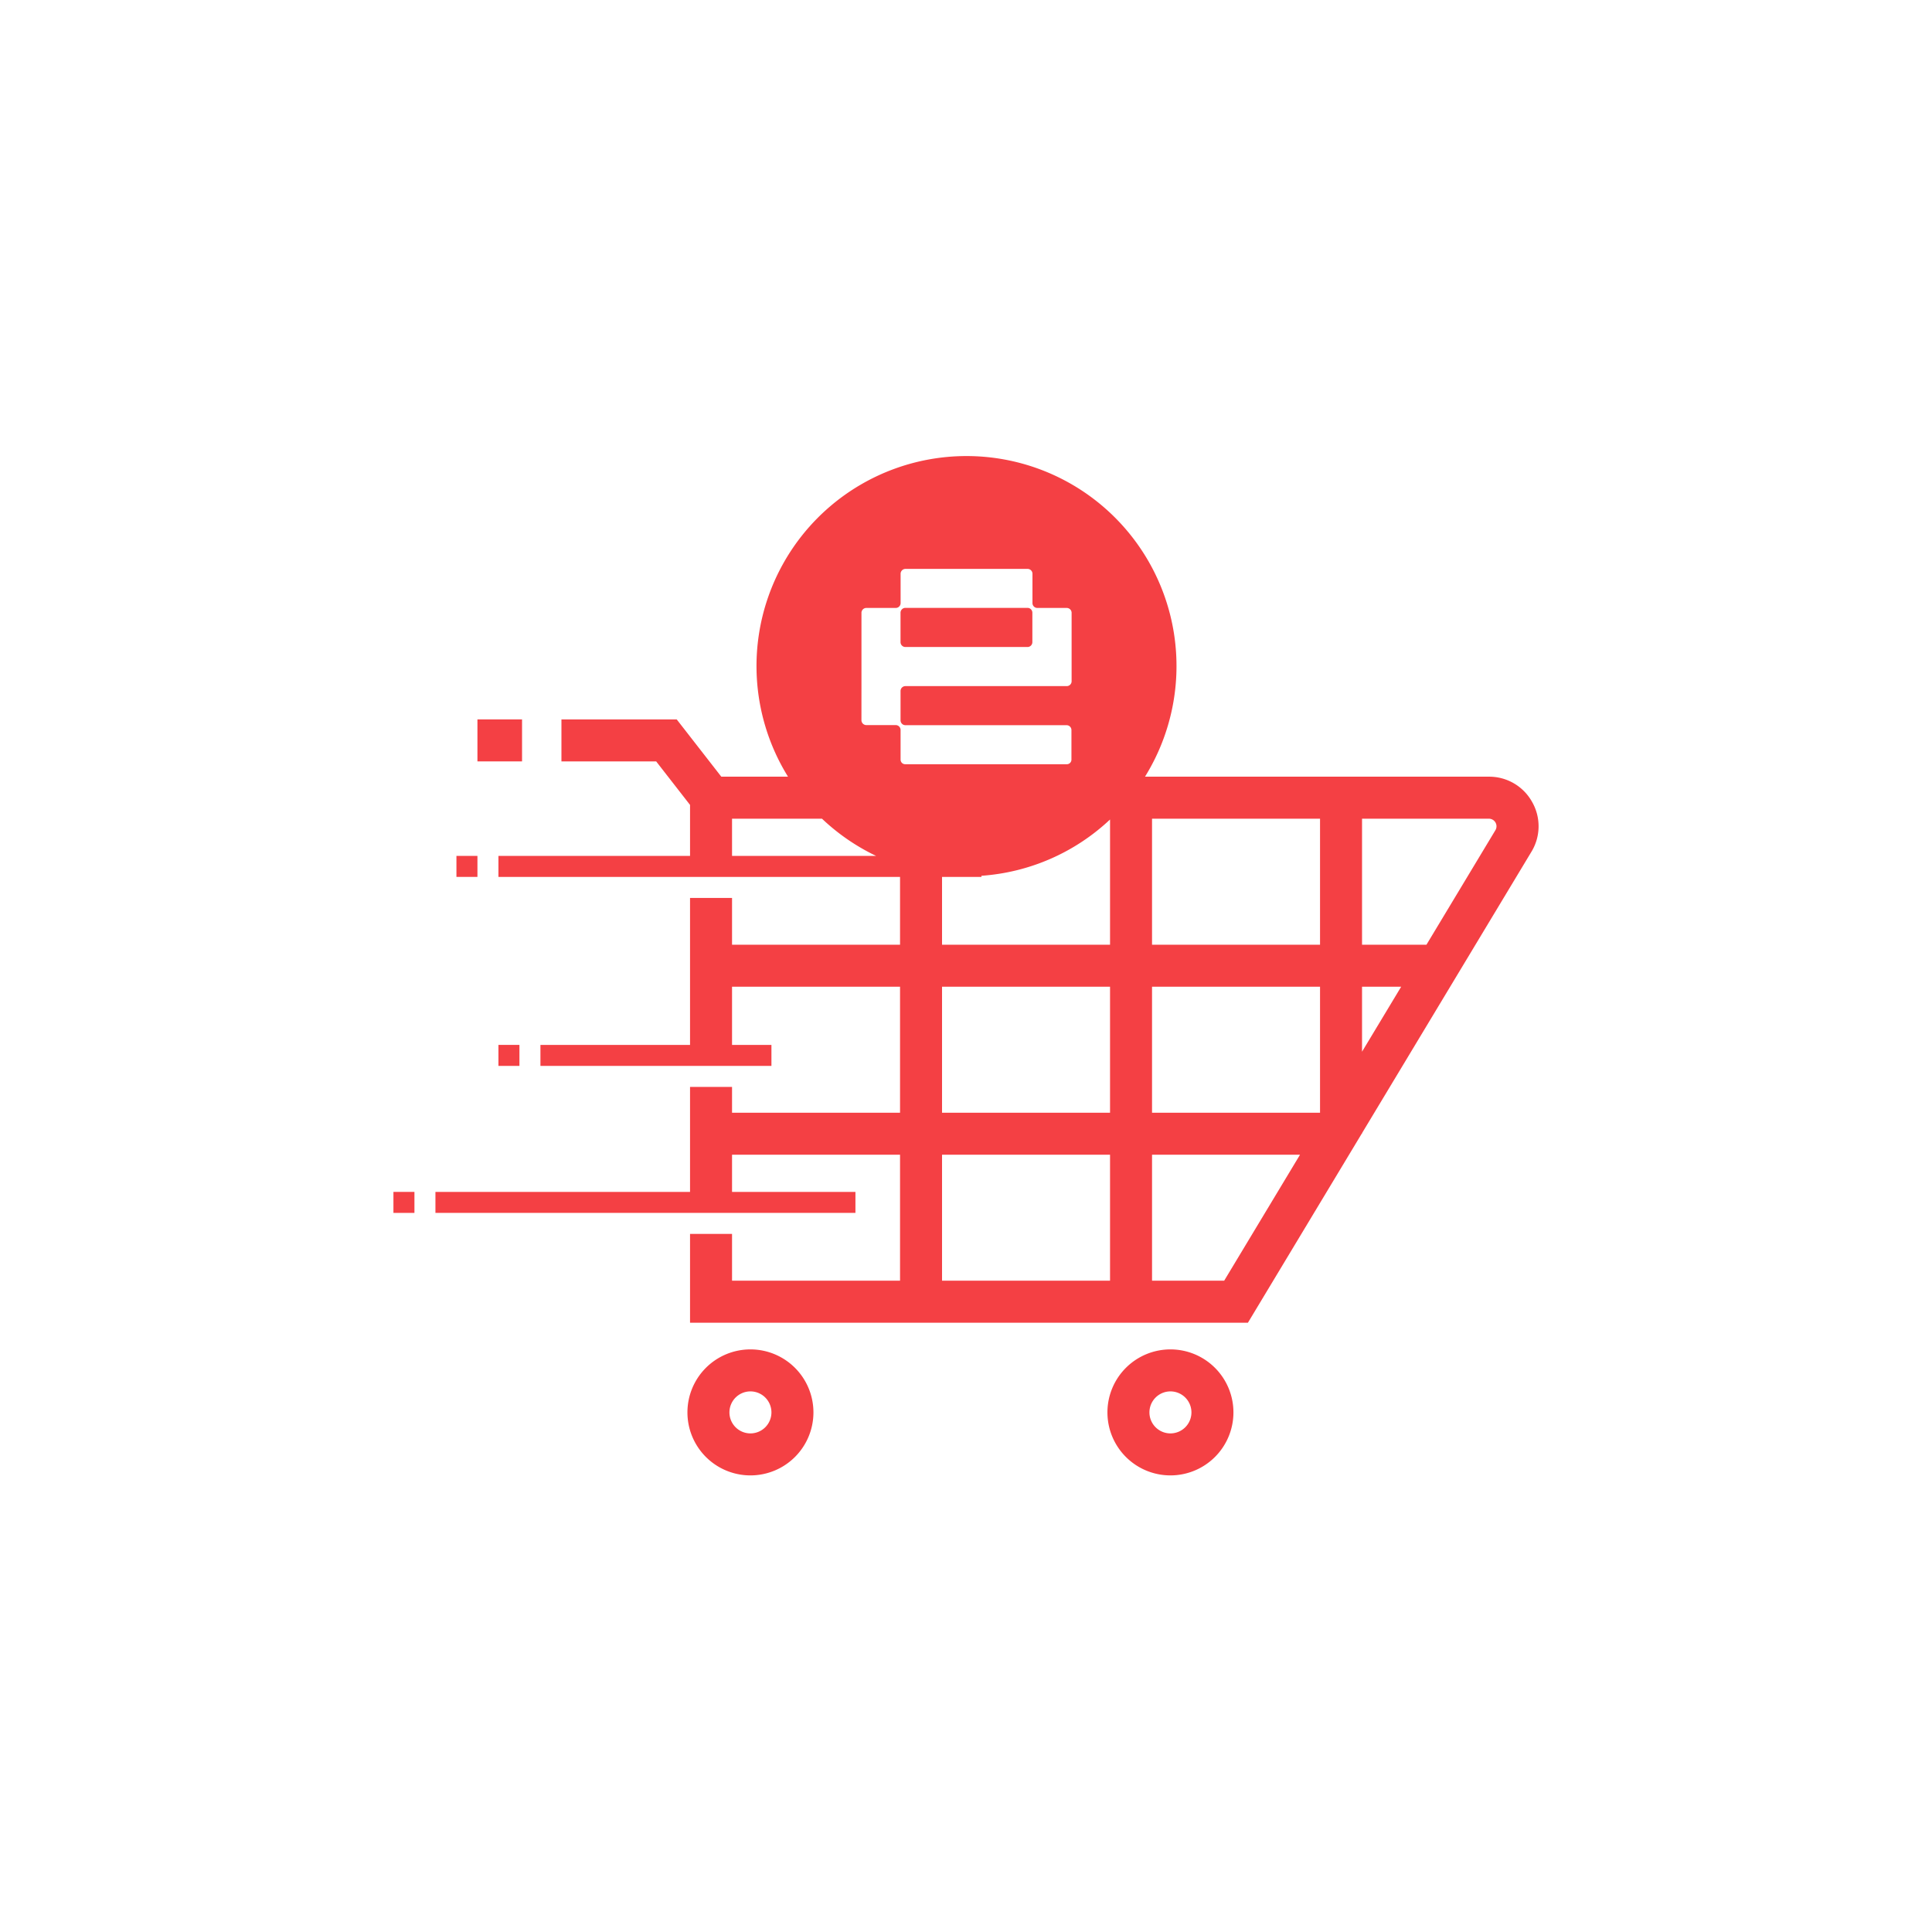 <svg xmlns="http://www.w3.org/2000/svg" xmlns:xlink="http://www.w3.org/1999/xlink" width="92" height="92" viewBox="0 0 92 92">
  <defs>
    <clipPath id="clip-path">
      <rect id="Rectangle_102" data-name="Rectangle 102" width="54.53" height="48.517" fill="#f44044"/>
    </clipPath>
  </defs>
  <g id="icon-easy-eshop-bg" transform="translate(0 -0.001)">
    <g id="bg" transform="translate(0 0.001)" fill="none" stroke="#fff" stroke-width="2" opacity="0">
      <circle cx="46" cy="46" r="46" stroke="none"/>
      <circle cx="46" cy="46" r="45" fill="none"/>
    </g>
    <g id="icon-easy-eshop" transform="translate(18.735 21.741)">
      <rect id="Rectangle_98" data-name="Rectangle 98" width="1" height="1" transform="translate(0 35.017)" fill="#f44044"/>
      <g id="Group_175" data-name="Group 175">
        <g id="Group_174" data-name="Group 174" clip-path="url(#clip-path)">
          <path id="Path_237" data-name="Path 237" d="M54.221,16.445a2.335,2.335,0,0,0-2.056-1.2H35.789a10,10,0,1,0-17,0H15.613L13.49,12.518H8v2h4.512l1.612,2.071v2.429H5v1H24.124v3.228h-8V21.018h-2v7H7v1H18v-1H16.124V25.246h8v6h-8V30.017h-2v5H2v1H22v-1H16.124V33.246h8v6h-8V37.017h-2v4.229H40.69l5.418-9h.016v-.028l8.064-13.394a2.334,2.334,0,0,0,.033-2.379M22.287,10.93V7.443a.232.232,0,0,1,.232-.233h1.4a.232.232,0,0,0,.232-.232V5.583a.233.233,0,0,1,.233-.233h5.813a.233.233,0,0,1,.233.233V6.978a.232.232,0,0,0,.232.232h1.4a.232.232,0,0,1,.232.233V10.7a.232.232,0,0,1-.232.232H24.38a.233.233,0,0,0-.232.233v1.395a.233.233,0,0,0,.232.233h7.674a.232.232,0,0,1,.232.232v1.409a.219.219,0,0,1-.218.218h-7.7a.219.219,0,0,1-.218-.219v-.013h0v-1.4a.232.232,0,0,0-.232-.232h-1.4a.233.233,0,0,1-.232-.233Zm13.837,6.316h8v6h-8Zm8,14h-8v-6h8Zm-28-14h4.284a10.022,10.022,0,0,0,2.578,1.772H16.124Zm10,2.772H28v-.054a9.946,9.946,0,0,0,6.124-2.68v5.962h-8Zm0,5.228h8v6h-8Zm0,8h8v6h-8Zm13.435,6H36.124v-6h7.047Zm6.565-14h1.864l-1.864,3.095Zm6.351-7.453-3.283,5.453H46.124v-6h6.041a.361.361,0,0,1,.31.547" transform="translate(0 0)" fill="#f44044"/>
          <rect id="Rectangle_99" data-name="Rectangle 99" width="1" height="1" transform="translate(5 28.017)" fill="#f44044"/>
          <rect id="Rectangle_100" data-name="Rectangle 100" width="1" height="1" transform="translate(3 19.017)" fill="#f44044"/>
          <path id="Path_238" data-name="Path 238" d="M17,42.517a3,3,0,1,0,3,3,3,3,0,0,0-3-3m0,4a1,1,0,1,1,1-1,1,1,0,0,1-1,1" transform="translate(0 0)" fill="#f44044"/>
          <path id="Path_239" data-name="Path 239" d="M37,42.517a3,3,0,1,0,3,3,3,3,0,0,0-3-3m0,4a1,1,0,1,1,1-1,1,1,0,0,1-1,1" transform="translate(0 0)" fill="#f44044"/>
          <rect id="Rectangle_101" data-name="Rectangle 101" width="2.124" height="2" transform="translate(4 12.517)" fill="#f44044"/>
          <path id="Path_240" data-name="Path 240" d="M24.379,9.07h5.814a.232.232,0,0,0,.232-.232v-1.4a.232.232,0,0,0-.232-.232H24.379a.232.232,0,0,0-.232.232v1.4a.232.232,0,0,0,.232.232" transform="translate(0 0)" fill="#f44044"/>
        </g>
      </g>
    </g>
  </g>
</svg>
